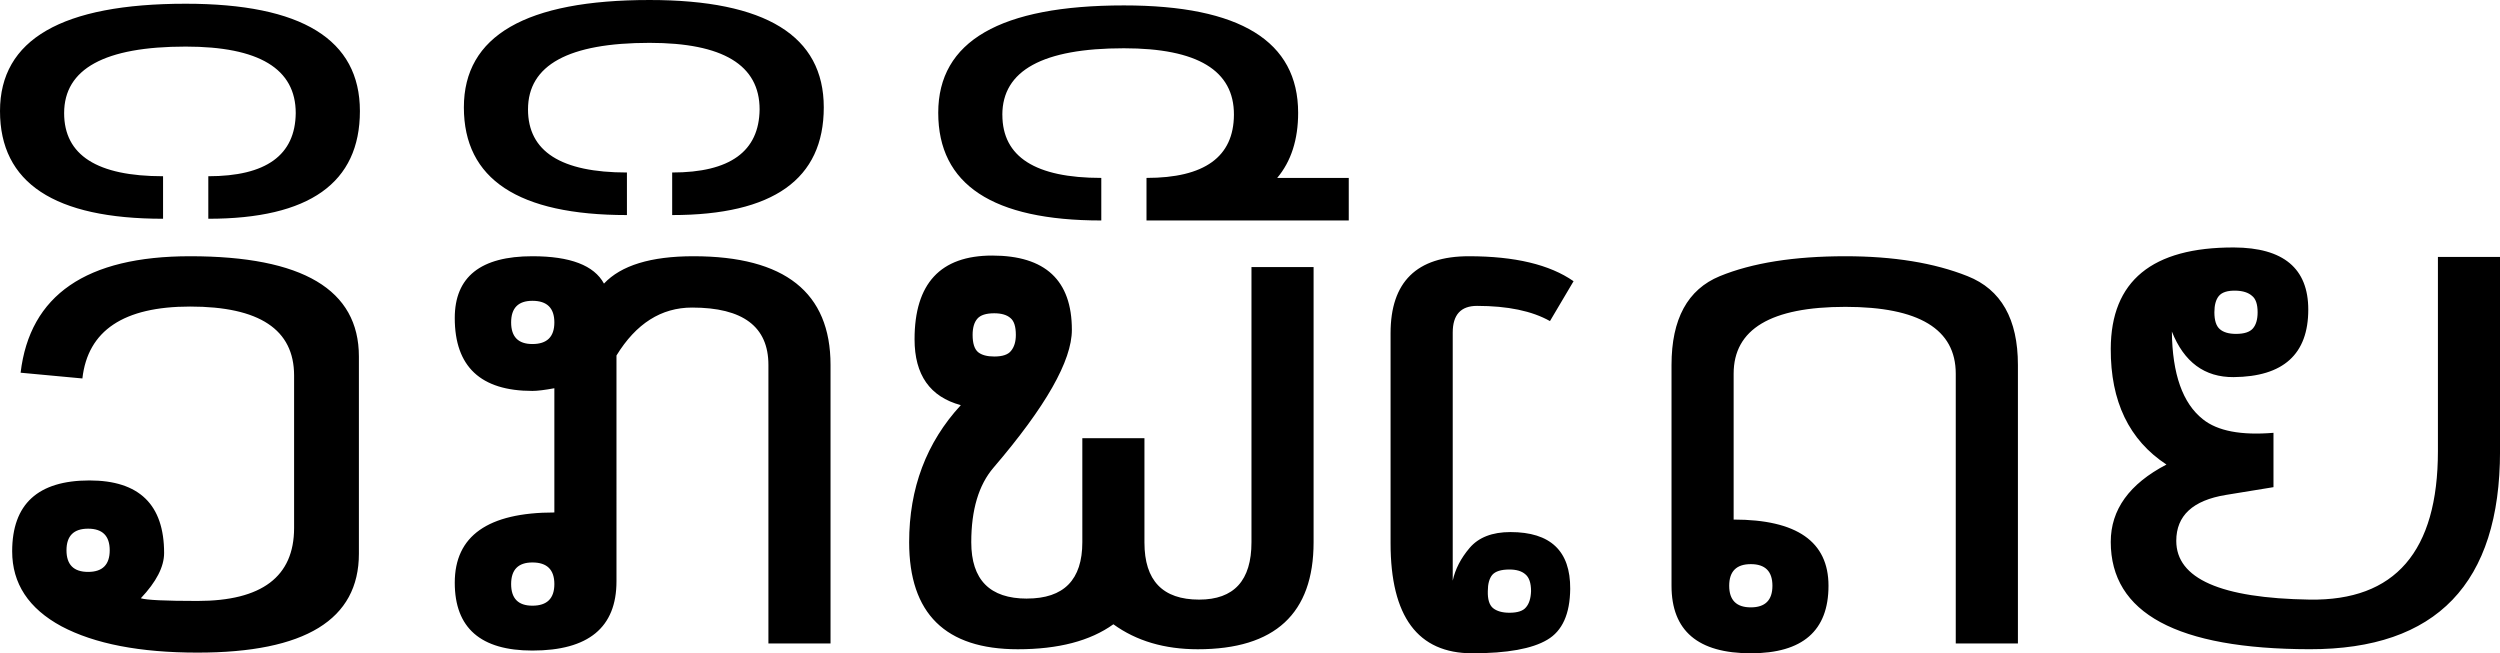 <?xml version="1.0" encoding="UTF-8" standalone="no"?>
<svg
   xmlns:dc="http://purl.org/dc/elements/1.1/"
   xmlns:cc="http://creativecommons.org/ns#"
   xmlns:rdf="http://www.w3.org/1999/02/22-rdf-syntax-ns#"
   xmlns:svg="http://www.w3.org/2000/svg"
   xmlns="http://www.w3.org/2000/svg"
   xml:space="preserve"
   enable-background="new 0 0 135 155"
   viewBox="0 0 66.969 17.5"
   height="17.5"
   width="66.969"
   y="0px"
   x="0px"
   id="svg3857"
   version="1.1"><defs
     id="defs3" /><path
     id="Wikipedia"
     d="m 2.36,14.162 c -0.386,1.5e-5 -0.579,0.193 -0.579,0.579 -2.4e-6,0.386 0.193,0.579 0.579,0.579 0.386,1.5e-5 0.579,-0.193 0.579,-0.579 -3.6e-6,-0.386 -0.193,-0.579 -0.579,-0.579 M 0.552,9.984 C 0.799,7.904 2.312,6.864 5.092,6.864 c 3.015,0 4.522,0.895 4.522,2.686 v 5.282 c -1.03e-5,1.767 -1.441,2.65 -4.323,2.65 -1.543,0 -2.758,-0.235 -3.645,-0.705 -0.88,-0.476 -1.32,-1.146 -1.32,-2.008 -1.14e-6,-1.266 0.69,-1.899 2.071,-1.899 1.332,0 1.999,0.648 1.999,1.944 -5.2e-6,0.368 -0.208,0.772 -0.624,1.212 0.151,0.048 0.657,0.072 1.519,0.072 1.724,0 2.586,-0.651 2.587,-1.953 v -4.088 C 7.877,8.827 6.949,8.212 5.092,8.212 c -1.779,0 -2.74,0.642 -2.885,1.926 L 0.552,9.984 M 1.718,3.03 c 9.3e-6,1.127 0.883,1.691 2.65,1.691 V 5.86 C 1.456,5.86 1.111291e-5,4.899 0,2.975 1.111291e-5,1.058 1.658,0.1 4.974,0.1 8.085,0.1 9.641,1.058 9.641,2.975 9.641,4.899 8.287,5.86 5.58,5.86 V 4.721 C 7.129,4.721 7.91,4.157 7.922,3.03 7.922,1.842 6.94,1.248 4.974,1.248 2.804,1.248 1.718,1.842 1.718,3.03 M 14.262,15.067 c -0.38,0 -0.57,0.193 -0.57,0.579 -2e-6,0.386 0.19,0.579 0.57,0.579 0.392,0 0.588,-0.193 0.588,-0.579 -4e-6,-0.386 -0.196,-0.579 -0.588,-0.579 m 0,-7.009 c -0.38,0 -0.57,0.193 -0.57,0.579 -2e-6,0.386 0.19,0.579 0.57,0.579 0.392,0 0.588,-0.193 0.588,-0.579 -4e-6,-0.386 -0.196,-0.579 -0.588,-0.579 m 2.252,7.515 c -6e-6,1.236 -0.751,1.854 -2.252,1.854 -1.387,0 -2.08,-0.606 -2.08,-1.818 -10e-7,-1.254 0.889,-1.881 2.668,-1.881 v -3.328 c -0.259,0.048 -0.455,0.072 -0.588,0.072 -1.387,1.5e-5 -2.08,-0.651 -2.08,-1.953 -10e-7,-1.103 0.693,-1.655 2.08,-1.655 1.013,0 1.652,0.244 1.917,0.733 0.458,-0.488 1.257,-0.733 2.397,-0.733 2.448,0 3.672,0.971 3.672,2.912 v 7.461 h -1.664 v -7.461 c -9e-6,-1.025 -0.681,-1.537 -2.044,-1.537 -0.826,1.42e-5 -1.501,0.428 -2.026,1.284 V 15.573 M 14.144,2.93 c 9e-6,1.127 0.883,1.691 2.65,1.691 V 5.761 C 13.882,5.761 12.426,4.799 12.426,2.876 12.426,0.959 14.084,7.1236605e-5 17.4,5.6989284e-5 20.511,7.1236605e-5 22.067,0.959 22.067,2.876 c 10e-7,1.923 -1.354,2.885 -4.061,2.885 V 4.621 c 1.549,1.42e-5 2.33,-0.564 2.342,-1.691 3e-6,-1.188 -0.983,-1.782 -2.948,-1.782 -2.17,1.42e-5 -3.256,0.594 -3.256,1.782 m 12.489,5.462 c -0.217,1.42e-5 -0.368,0.048 -0.452,0.145 -0.084,0.096 -0.127,0.241 -0.127,0.434 -3e-6,0.223 0.048,0.377 0.145,0.461 0.096,0.078 0.241,0.118 0.434,0.118 0.223,1.43e-5 0.374,-0.051 0.452,-0.154 0.084,-0.102 0.127,-0.244 0.127,-0.425 -3e-6,-0.223 -0.048,-0.374 -0.145,-0.452 -0.096,-0.084 -0.241,-0.127 -0.434,-0.127 m 0.877,7.642 c 0.989,0 1.483,-0.503 1.483,-1.51 V 11.739 h 1.664 v 2.795 c -7e-6,1.019 0.488,1.528 1.465,1.528 0.935,0 1.402,-0.512 1.402,-1.537 V 7.154 h 1.664 v 7.371 c -1.1e-5,1.911 -1.034,2.867 -3.102,2.867 -0.892,0 -1.646,-0.223 -2.261,-0.669 -0.621,0.446 -1.474,0.669 -2.559,0.669 -1.941,0 -2.912,-0.956 -2.912,-2.867 -1e-6,-1.447 0.461,-2.671 1.384,-3.672 -0.826,-0.223 -1.239,-0.811 -1.239,-1.764 0,-1.495 0.693,-2.243 2.08,-2.243 1.423,1.42e-5 2.134,0.663 2.134,1.99 -6e-6,0.826 -0.699,2.056 -2.098,3.69 -0.398,0.464 -0.597,1.13 -0.597,1.999 -3e-6,1.007 0.497,1.51 1.492,1.51 M 26.851,3.075 c 9e-6,1.127 0.883,1.691 2.65,1.691 v 1.14 c -2.912,1.42e-5 -4.368,-0.962 -4.368,-2.885 1.1e-5,-1.917 1.658,-2.876 4.974,-2.876 3.111,1.425e-5 4.667,0.959 4.667,2.876 1e-6,0.717 -0.187,1.299 -0.561,1.745 H 36.13 V 5.906 H 30.712 V 4.766 c 1.556,1.43e-5 2.336,-0.564 2.342,-1.691 0.006,-1.188 -0.977,-1.782 -2.948,-1.782 -2.17,1.43e-5 -3.256,0.594 -3.256,1.782 m 15.212,12.697 c -0.006,0.675 -0.211,1.13 -0.615,1.366 -0.404,0.241 -1.073,0.362 -2.008,0.362 -1.459,0 -2.189,-0.983 -2.189,-2.948 V 8.926 c -2e-6,-1.375 0.699,-2.062 2.098,-2.062 1.23,0 2.164,0.223 2.804,0.669 L 41.52,8.601 C 41.037,8.329 40.386,8.194 39.566,8.194 c -0.434,1.43e-5 -0.651,0.238 -0.651,0.714 v 6.647 c 0.066,-0.307 0.217,-0.6 0.452,-0.877 0.241,-0.283 0.606,-0.425 1.094,-0.425 1.073,0 1.607,0.506 1.601,1.519 m -1.628,0.642 c 0.217,0 0.365,-0.048 0.443,-0.145 0.084,-0.096 0.13,-0.241 0.136,-0.434 -6e-6,-0.217 -0.051,-0.368 -0.154,-0.452 -0.096,-0.084 -0.238,-0.127 -0.425,-0.127 -0.223,0 -0.377,0.048 -0.461,0.145 -0.078,0.096 -0.118,0.241 -0.118,0.434 -0.006,0.217 0.039,0.368 0.136,0.452 0.102,0.084 0.25,0.127 0.443,0.127 m 6.466,-1.302 c -0.386,0 -0.579,0.193 -0.579,0.579 -3e-6,0.386 0.193,0.579 0.579,0.579 0.386,0 0.579,-0.193 0.579,-0.579 -5e-6,-0.386 -0.193,-0.579 -0.579,-0.579 m 5.49,2.125 v -7.226 c -8e-6,-1.194 -0.986,-1.791 -2.957,-1.791 -1.996,1.43e-5 -2.993,0.597 -2.993,1.791 v 3.907 c 1.694,0 2.541,0.591 2.541,1.773 -5e-6,1.206 -0.693,1.809 -2.08,1.809 -1.417,0 -2.125,-0.603 -2.125,-1.809 V 9.776 c -3e-6,-1.23 0.431,-2.023 1.293,-2.378 0.868,-0.356 1.99,-0.534 3.364,-0.534 1.29,0 2.382,0.178 3.274,0.534 0.898,0.356 1.348,1.149 1.348,2.378 v 7.461 h -1.664 m 7.506,-8.293 c 0.217,0 0.368,-0.048 0.452,-0.145 0.084,-0.096 0.127,-0.241 0.127,-0.434 -5e-6,-0.217 -0.051,-0.365 -0.154,-0.443 -0.096,-0.084 -0.238,-0.13 -0.425,-0.136 -0.223,-0.006 -0.377,0.042 -0.461,0.145 -0.078,0.096 -0.118,0.241 -0.118,0.434 -4e-6,0.217 0.048,0.368 0.145,0.452 0.096,0.084 0.241,0.127 0.434,0.127 m -3.355,5.571 c 0,-0.862 0.497,-1.552 1.492,-2.071 -1.001,-0.657 -1.498,-1.691 -1.492,-3.102 0.006,-1.815 1.106,-2.719 3.301,-2.713 1.326,0.006 1.99,0.561 1.99,1.664 -6e-6,1.194 -0.666,1.797 -1.999,1.809 -0.778,0.006 -1.329,-0.401 -1.655,-1.221 0.012,1.14 0.289,1.923 0.832,2.351 0.392,0.314 1.022,0.434 1.89,0.362 v 1.456 l -1.275,0.208 c -0.886,0.145 -1.329,0.555 -1.329,1.23 -3e-6,1.013 1.191,1.537 3.572,1.574 2.291,0.036 3.437,-1.29 3.437,-3.979 V 6.882 h 1.664 v 5.2 c -1.1e-5,3.545 -1.7,5.315 -5.101,5.309 -3.551,-0.006 -5.327,-0.965 -5.327,-2.876"
     style="font-style:normal;font-variant:normal;font-weight:normal;font-stretch:normal;font-size:13px;font-family:Sans;-inkscape-font-specification:Sans;fill:#000000;fill-opacity:1;stroke:none;stroke-width:1.425px;stroke-linecap:butt;stroke-linejoin:miter;stroke-opacity:1" /></svg>
